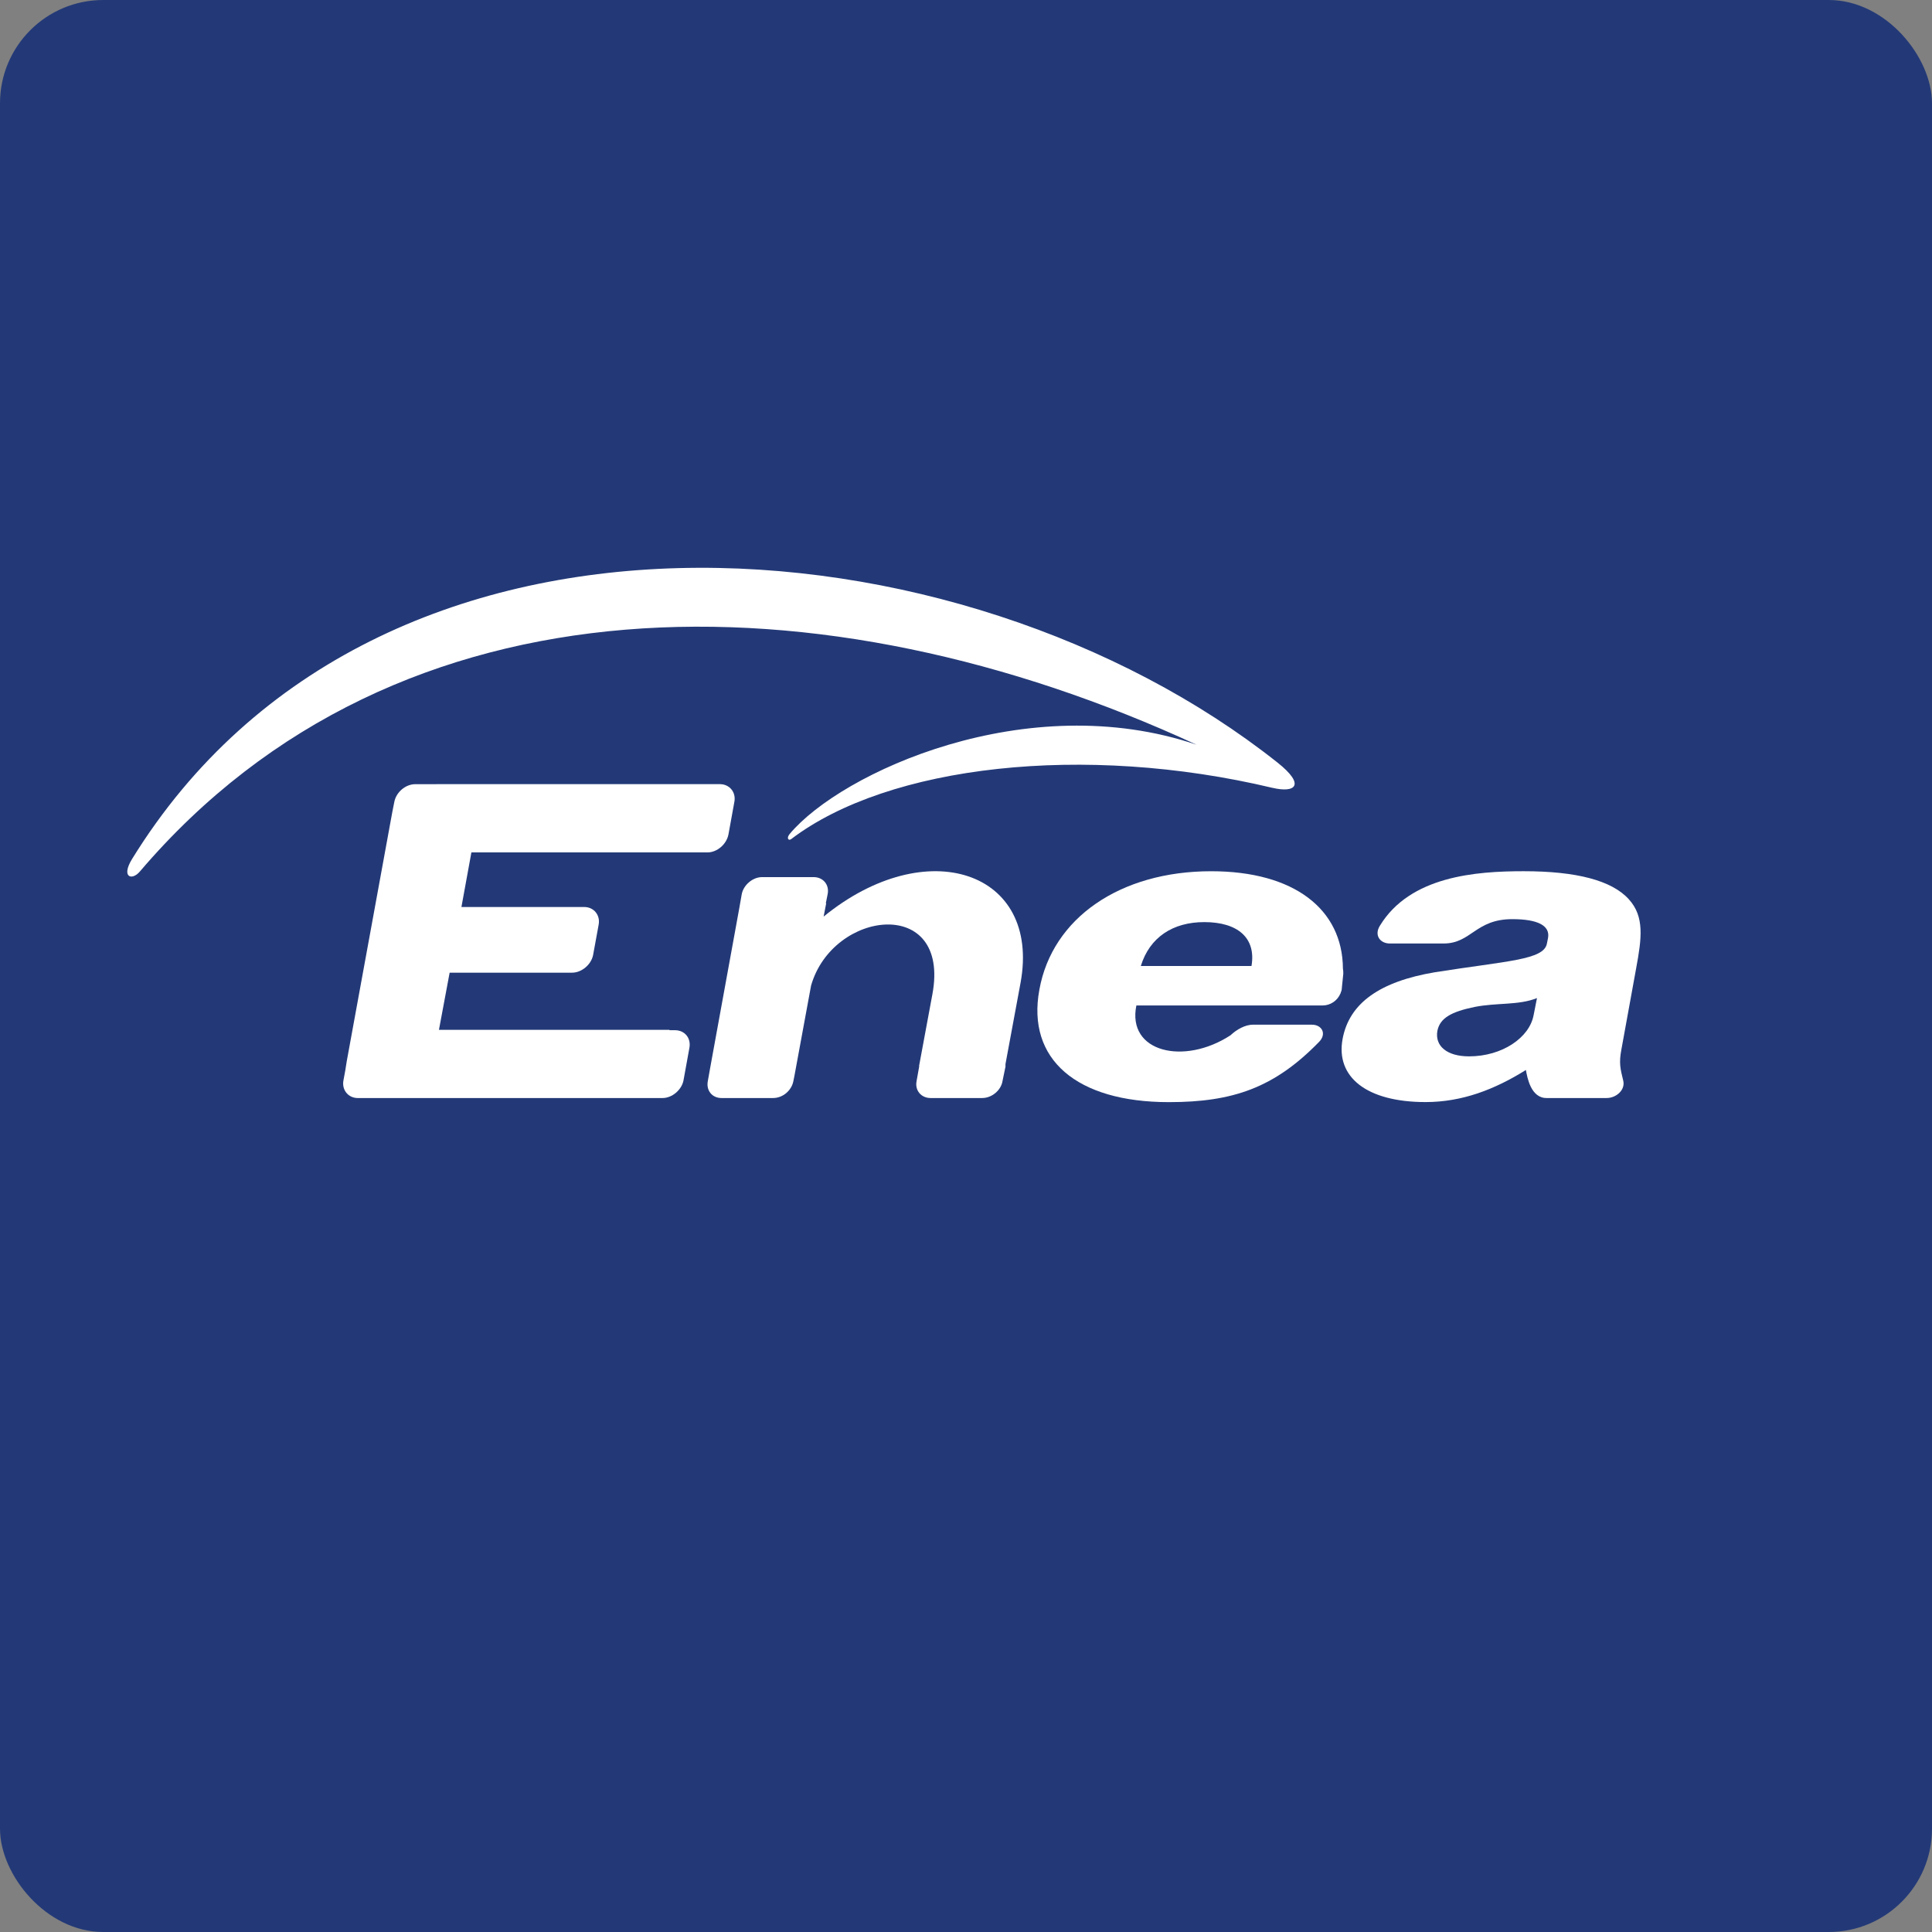 <?xml version="1.0" encoding="UTF-8"?>
<svg id="Warstwa_1" data-name="Warstwa 1" xmlns="http://www.w3.org/2000/svg" viewBox="0 0 842 842">
  <rect x="0" y="0" width="842" height="842" fill="#808080" stroke="none"/>
  <defs>
    <style>
      .cls-1 {
        fill: #fff;
        fill-rule: evenodd;
      }

      .cls-2 {
        fill: #233977;
      }
    </style>
  </defs>
  <rect class="cls-2" width="842" height="842" rx="45" ry="45"/>
  <path class="cls-1" d="M554.57,343.36c-82.08-19.55-167.33-9.91-209.77,22.34-1.14.87-2.18-.42-.64-2.25,22.42-26.78,103.36-63.98,177.3-38.9-162.51-75.07-347.74-77.03-460.53,55.3-3.49,4.1-8.25,2.44-3.38-5.47,106.56-172.87,361.51-151.17,499.11-42.12,12.7,10.06,7.62,13.4-2.09,11.09Z"/>
  <path class="cls-1" d="M190.17,341.75h123.61c4.18,0,7.07,3.54,6.27,7.72l-2.57,14.15c-.8,4.34-4.98,7.88-9.16,7.88h-102.88l-4.34,23.79h53.53c4.18,0,7.07,3.54,6.27,7.72l-2.41,13.18c-.8,4.18-4.98,7.72-9.16,7.72h-53.37l-4.66,24.91h100.47v.16h2.41c4.18,0,7.07,3.37,6.27,7.71l-2.57,14.15c-.8,4.18-4.98,7.71-9.16,7.71h-132.77c-4.18,0-7.07-3.54-6.27-7.71l.8-4.34.64-4.02,19.13-104.64.8-4.34.8-4.02c.8-4.18,4.82-7.72,9.16-7.72h9.16Z"/>
  <path class="cls-1" d="M336.76,382.26h17.84c4.18,0,6.91,3.38,6.11,7.39l-.8,4.02h.16l-1.12,5.79c44.85-36.58,94.69-19.77,85.84,28.77l-6.59,35.53v1.12l-1.29,6.27c-.64,4.02-4.66,7.39-8.84,7.39h-22.5c-4.18,0-6.91-3.38-6.11-7.39l1.12-6.27v-.48l5.79-31.18c7.88-42.76-43.4-36.81-52.89-3.7l-7.23,39.22h0l-.48,2.41c-.8,4.18-4.66,7.39-8.84,7.39h-22.5c-4.02,0-6.75-3.21-5.95-7.39l1.12-6.27h0l12.54-68.8h0l1.13-6.43c.8-4.02,4.82-7.39,8.84-7.39h4.66Z"/>
  <path class="cls-1" d="M545.41,421h-48.22c3.86-12.54,13.99-19.13,27.65-19.13,14.63,0,22.67,6.91,20.58,19.13h0ZM546.21,446.56c-3.54,0-7.23,2.09-9.97,4.66-20.25,13.18-45.17,7.39-40.99-13.02h81.18c3.37,0,6.43-2.09,7.72-5.14.16-.16.16-.32.16-.48h0c.32-.64.48-1.29.48-1.93l.64-6.27c0-.8,0-1.45-.16-2.25-.16-25.88-21.26-42.43-57.43-42.43-39.7,0-69.24,20.41-74.86,51.6-5.63,30.38,16.24,49.03,56.42,49.03,27.97,0,45.97-6.27,65.42-26.2,3.54-3.54,1.29-7.55-3.05-7.55h-25.56Z"/>
  <path class="cls-1" d="M668.38,442.38c-1.77,9.81-13.66,18-28.13,18-9.65,0-14.95-4.5-13.82-11.09,1.12-5.63,6.11-8.36,16.24-10.45,9.81-1.93,19.13-.64,27.17-3.86l-1.45,7.39h0ZM707.44,470.99c-1.29-5.3-1.93-7.72-.8-13.66l6.43-35.36c2.41-13.02,3.7-22.5-3.21-30.06-7.39-8.2-22.83-12.22-45.81-12.22-20.74,0-49.51,2.09-62.69,23.79-2.57,4.18.16,7.71,4.34,7.71h23.47c12.06,0,13.82-10.61,29.9-10.61,11.25,0,16.56,2.89,15.59,8.2l-.48,2.41c-1.29,7.23-17.52,7.56-48.87,12.54-23.79,4.02-37.29,13.34-40.19,29.09-3.05,16.56,10.45,27.48,36.17,27.48,15.91,0,30.06-5.46,43.72-13.98.6,3.21,2.15,12.38,9.16,12.22h26.04c4.18,0,8.2-3.54,7.23-7.55Z"/>
</svg>
